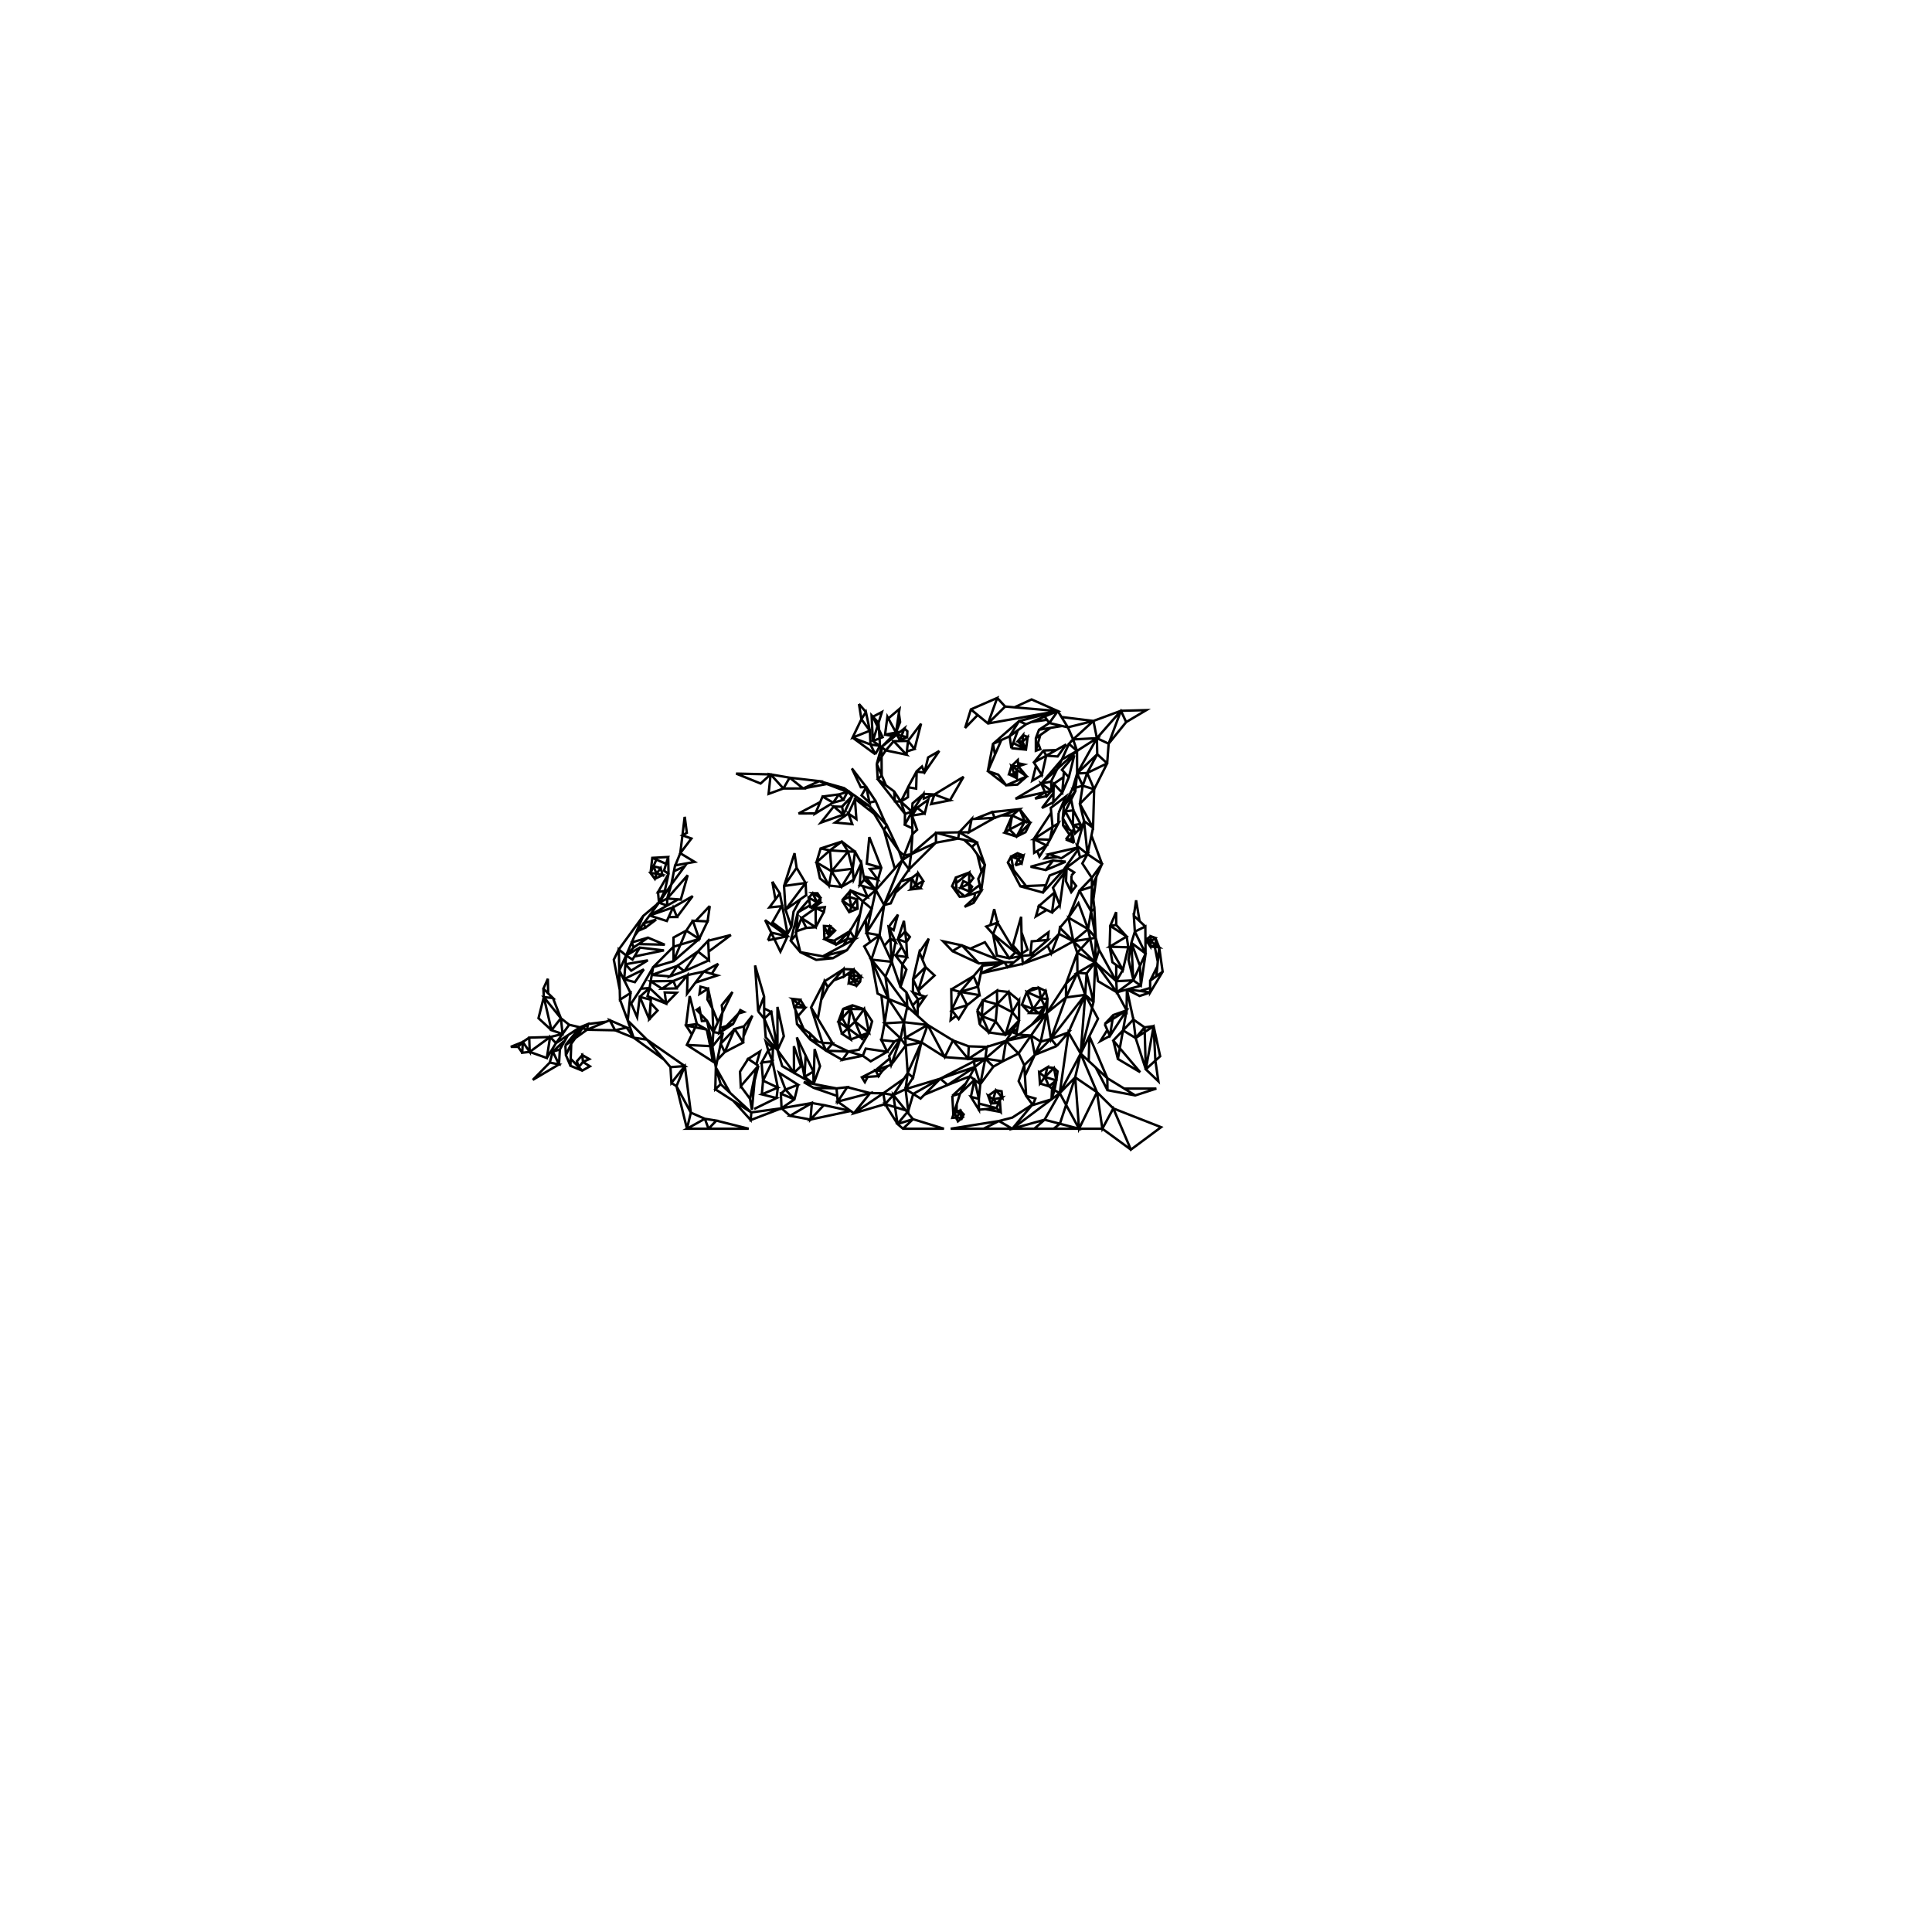 <svg xmlns="http://www.w3.org/2000/svg" width="800" height="800" viewBox="0 0 800 800">
  <path d="M366.026,374.764 L368.84,374.059 L372.938,364.963 L377.523,363.575 L379.147,366.531 L380.142,361.553 L382.325,364.846 L379.147,366.531 L381.061,367.852 L377.098,368.312 L377.523,363.575 L380.142,361.553 L382.325,364.846 L381.061,367.852 L377.098,368.312 L379.159,366.524 L377.523,363.575 L370.889,369.511 M345.811,385.335 L342.575,386.163 L343.764,383.552 L341.177,383.414 L341.394,388.89 L345.429,389.502 L351.96,385.544 L356.144,378.481 M433.441,329.642 L428.619,330.706 L432.726,328.042 M446.183,350.97 L439.467,355.422 L438.024,354.918 L432.784,355.422 L434.448,353.671 M439.467,355.422 L434.448,353.671 L446.183,350.97 M441.335,356.793 L436.053,356.326 L433.018,360.266 L426.744,358.895 L436.053,356.326 M331.886,380.142 L329.759,385.618 L333.87,384.228 L337.78,383.965 L341.165,377.545 M329.759,385.618 L333.87,384.228 L331.886,380.142 L337.78,383.965 L337.722,376.027 L341.165,377.545 L341.545,375.619 L337.722,376.027 L331.886,380.142 M319.331,386.167 L326.106,387.693 L323.158,394.052 L320.623,388.828 L326.106,387.693 L316.818,380.99 L320.623,388.828 L317.983,389.374 M303.543,424.01 L300.838,424.846 L297.807,427.759 M433.439,419.498 L426.948,428.774 L421.874,428.468 L416.585,430.993 L426.947,428.774 L421.724,436.238 L416.585,430.993 L408.627,433.496 L401.127,433.262 L400.924,438.47 L391.205,437.727 L381.539,431.608 L378.071,446.209 L375.853,444.313 L374.98,450.989 L369.909,453.438 L365.755,452.712 L366.501,457.196 L353.586,460.983 L360.323,452.624 L346.885,456.155 L352.26,460.027 L341.147,457.601 L335.599,463.581 L336.175,456.736 L327.132,462.032 L323.621,458.912 L310.853,463.794 L311.101,460.635 L296.194,451.034 L298.412,448.933 L296.41,442.015 L299.266,427.988 L295.376,427.379 L294.996,433.325 L292.771,422.676 L295.377,427.379 L294.996,417.594 L292.921,413.869 L293.213,409.375 L290.062,408.558 L289.624,411.622 L293.213,409.375 L294.979,417.553 L297.285,423.141 L303.301,410.744 L298.87,416.22 L299.194,418.902 L297.807,427.759 L303.543,424.01 L306.54,418.252 L308.008,419.019 L305.806,419.662 L300.838,424.846 L298.132,425.682 M293.906,375.14 L292.99,381.523 L288.104,381.313 L286.891,381.261 L289.518,388.79 L292.99,381.523 L286.891,381.261 L284.177,385.346 L289.518,388.79 L278.875,398.019 L284.177,385.346 L278.875,388.219 L278.875,398.019 L270.439,400.498 L268.962,409.109 L265.36,409.397 L261.366,415.558 L263.831,421.224 L264.923,412.774 L269.502,413.973 L268.834,422.015 L272.277,418.44 L269.421,415.331 L268.998,422.403 L264.923,412.774 L268.962,409.109 L275.841,415.579 L280.214,411.087 L275.25,410.945 L275.841,415.579 L268.135,412.482 L268.962,409.109 L265.36,409.397 L270.439,400.498 L278.875,392.029 L289.518,388.79 L286.891,381.261 L288.104,381.313 M403.449,371.83 L403.759,369.798 L406.276,368.971 L403.139,373.863 L399.44,375.506 L403.449,371.83 L403.139,373.863 M355.115,376.268 L352.605,375.521 L354.866,372.419 L351.636,371.361 L352.213,368.74 L359.265,371.451 L357.267,366.887 M335.418,374.88 L334.933,371.727 L338.333,373.626 L339.745,371.75 L336.502,369.875 L338.482,369.875 L339.745,371.75 L339.621,373.797 L338.334,373.626 L336.502,369.875 L334.933,371.727 L338.331,373.625 L335.594,376.028 L337.713,375.317 L339.621,373.797 L338.333,373.626 L337.713,375.317 M335.418,374.88 L330.359,377.811 L329.648,387.048 L327.425,389.523 L331.394,394.257 L344.888,396.77 L350.689,393.465 L354.039,388.808 L357.22,373.205 L352.213,368.74 L348.658,372.85 L351.636,371.361 L352.605,375.521 L354.866,372.419 L355.115,376.268 L351.63,377.703 L348.658,372.85 L352.605,375.521 L351.63,377.703 M362.667,368.534 L357.22,373.205 L360.965,376.3 L354.039,388.808 L351.96,385.544 L350.824,388.766 L346.221,391.16 L345.429,389.502 L341.394,388.89 L341.177,383.414 L343.375,387.737 L345.811,385.335 L343.764,383.552 L343.375,387.737 L341.394,388.89 L346.221,391.16 L351.96,385.544 L350.824,388.766 L354.039,388.808 L349.228,391.401 L340.707,395.991 L350.689,393.465 L344.888,396.77 L337.99,397.467 L331.394,394.257 L329.648,387.048 L327.425,389.523 L330.359,377.811 M268.955,379.094 L276.129,381.37 L278.704,375.74 L280.332,379.726 L276.875,379.738 L278.704,375.74 L286.828,371.053 L280.332,379.726 M264.307,385.412 L267.254,384.12 L266.566,382.341 L271.689,380.786 L267.254,384.12 M294.711,403.238 L297.39,399.098 L291.445,402.298 L284.708,403.763 L278.823,406.198 L280.097,409.276 L274.117,409.394 L278.823,406.198 L269.436,406.347 L274.117,409.394 L280.097,409.276 L284.708,403.763 L284.494,411.451 L291.445,402.298 L297.045,403.91 L287.969,406.874 M228.363,426.583 L222.981,421.611 L225.183,412.872 M219.339,435.565 L216.26,435.923 L216.476,431.456 L211.504,433.474 L214.53,433.474 L216.476,431.456 L219.339,435.565 L219.142,429.655 L227.789,429.402 L219.339,435.565 L226.433,438.103 L227.789,429.402 L230.229,431.933 L232.954,428.13 L228.363,426.583 L225.183,412.872 L225.005,409.403 L226.854,405.291 L226.984,411.337 L228.964,413.272 L232.255,421.634 M258.253,405.47 L262.89,406.691 L266.596,401.402 L258.466,405.405 L258.961,399.279 L261.37,401.919 L268.249,397.641 L258.961,399.279 L259.254,395.646 L261.915,397.335 L264.94,392.376 L274.915,393.544 L262.687,396.067 L264.94,392.376 L259.254,395.646 L262.409,392.318 L261.591,390.253 L268.308,388.261 L264.456,390.911 L275.265,391.174 L268.308,388.261 L262.409,392.318 M256.633,409.921 L254.163,397.383 L256.23,393.155 M342.102,435.081 L335.491,430.427 L335.491,428.053 L338.835,431.336 L335.491,430.427 L330.022,424.05 L332.757,426.052 L329.373,418.178 L328.866,416.998 L330.496,415.58 L331.377,413.972 L328.065,413.608 L330.496,415.58 L333.445,417.312 L331.377,413.972 L328.065,413.608 L328.866,416.998 L333.445,417.312 L330.462,420.711 L329.373,418.178 L330.022,424.05 L335.491,428.053 M349.499,404.336 L345.259,405.942 L342.814,408.753 L340.025,414.085 M356.165,406.485 L353.817,406.202 L351.735,404.506 L353.462,401.454 L350.637,403.509 L352.18,403.72 M369.909,453.438 L366.501,457.196 L365.755,452.712 L360.323,452.624 L346.885,456.155 L350.812,450.174 L346.38,450.678 L346.669,453.816 L336.884,450.432 L346.38,450.678 L336.884,448.859 L339.564,441.473 L337.318,434.405 L336.884,448.779 L336.799,443.718 L333.593,437.083 L333.135,445.917 L336.799,443.718 L329.956,429.555 L333.135,445.917 M330.472,449.16 L328.954,455.23 L323.621,458.912 L323.351,452.866 L328.954,455.23 L325.27,451.191 L330.472,449.16 L322.603,444.202 L325.27,451.191 L323.351,452.866 M321.547,454.67 L322.087,450.346 L319.85,439.449 M312.287,459.209 L321.547,454.67 L315.458,453.156 L322.087,450.346 L315.962,447.464 L319.85,439.449 L315.348,439.987 L318.084,434.946 L320.065,434.153 L317.111,431.307 L318.084,434.946 L319.849,439.449 L320.065,434.153 L318.084,434.946 L315.348,439.987 L315.962,447.464 L315.458,453.156 M313.193,442.272 L314.033,441.298 L312.466,447.456 M435.399,455.209 L436.642,451.438 L437.396,447.38 L437.916,443.622 L436.427,442.227 L433.732,441.92 M416.585,430.993 L415.229,439.472 L411.333,441.674 L407.991,438.373 L403.284,439.472 L403.64,441.817 L405.917,448.938 L405.333,455.021 L402.022,454.161 L405.364,459.559 L405.346,456.959 L412.654,458.837 L414.005,455.52 L415.037,454.46 L411.246,455.211 L410.331,456.916 L409.184,453.753 L411.246,455.211 L412.378,451.458 L415.037,454.46 L414.736,451.876 L412.378,451.458 L409.184,453.753 L410.331,456.916 L412.766,456.792 L414.005,455.52 L414.377,460.452 L412.654,458.837 L405.333,459.511 L405.346,456.959 L405.333,455.021 L403.528,447.119 L397.548,452.819 L399.994,448.531 L394.33,453.756 L397.548,452.819 L394.762,461.574 L394.345,462.888 L395.947,462.743 L396.66,464.326 L398.351,462.914 L395.947,462.743 L397.409,460.837 L398.351,462.914 L399.018,461.488 L397.409,460.837 L397.669,459.937 L399.018,461.488 L397.409,460.837 L397.669,459.937 L395.187,460.24 L397.409,460.837 L395.947,462.743 L395.187,460.24 L394.762,461.574 L394.33,453.756 M437.598,433.129 L428.492,436.782 L430.953,431.315 L426.947,428.774 M427.19,424.345 L432.012,418.836 L431.205,421.23 L433.439,419.498 L433.748,413.685 L431.038,413.367 L427.798,417.827 L425.171,410.736 L431.037,413.367 L430.249,409.043 L432.992,410.386 L431.037,413.367 L432.689,416.829 L427.798,417.827 L430.249,419.555 L426.292,419.462 L427.798,417.827 L423.138,416.041 L425.171,410.736 L430.249,409.043 L427.666,409.19 L425.171,410.736 L423.138,416.041 L426.292,419.462 L430.278,419.555 L432.689,416.829 L431.038,413.367 L432.992,410.386 L433.748,413.685 L432.689,416.829 L432.027,418.793 M359.288,445.911 L358.122,448.089 L356.867,446.075 L362.575,443.151 L363.754,445.608 L356.867,446.075 L362.575,443.151 L365.274,443.539 L363.754,445.608 L362.575,443.151 L365.274,443.539 L367.599,441.414 L369.029,440.919 L375.063,432.899 L381.539,431.608 L374.874,429.699 L384.133,424.403 L375.695,416.812 L375.318,410.878 L379.913,420.607 L380.142,413.774 L383.155,412.731 L380.027,417.224 L380.142,413.774 L378.017,410.959 L378.077,405.546 L383.253,400.45 L380.694,394.349 L384.569,388.65 L382.001,397.372 L380.694,394.349 L378.077,405.546 L380.243,410.156 L386.983,403.926 L383.253,400.45 L380.243,410.156 L381.123,412.03 L378.017,410.959 L380.142,413.774 L377.908,416.362 M373.393,392.007 L370.838,395.653 L373.64,399.3 L375.318,401.467 M369.25,398.258 L370.835,389.977 L368.672,388.675 L366.195,391.623 M428.695,395.321 L426.622,395.508 L433.847,389.201 L429.376,389.59 L434.171,386.031 L433.847,389.201 L427.218,389.778 L426.622,395.508 L423.183,395.818 M413.045,382.049 L420.445,394.375 L423.183,395.818 L423.161,394.771 M401.764,392.82 L407.835,390.159 L412.405,397.04 M445.217,446.104 L438.882,465.315 L436.29,467.382 M477.696,424.901 L473.949,425.405 L470.246,429.827 L465.014,426.642 L460.981,430.854 L462.891,438.491 M479.409,398.25 L478.836,404.223 L476.287,406.07 L479.22,400.195 L478.825,404.244 L481.423,402.377 L476.263,410.968 L476.249,409.074 L472.071,410.326 L466.627,409.745 M478.423,388.365 L478.71,391.342 L479.984,392.25 L478.18,392.119 M475.012,388.708 L475.137,390.138 L476.555,389.807 L476.366,391.982 L475.137,390.138 M466.627,409.745 L471.889,412.411 L476.263,410.968 L472.071,410.326 L476.249,409.074 L476.249,406.07 L481.423,402.377 L479.993,392.257 L479.409,398.25 L478.18,392.119 L476.366,391.982 L478.71,391.342 L476.555,389.807 L476.485,387.68 L478.423,388.365 L476.556,389.807 L475.012,388.708 L476.485,387.68 L478.423,388.365 L479.986,392.256 M472.404,408.159 L462.472,410.887 L466.495,418.374 L466.627,409.745 L469.302,422.163 L473.949,425.405 L474.452,442.78 L470.246,429.827 L477.696,424.901 L480.395,437.378 L474.452,442.78 L479.662,447.744 L478.413,439.179 L477.696,424.901 L474.452,442.78 M443.664,362.5 L444.821,361.245 L441.677,359.269 L441.413,364.941 L443.585,369.43 L445.595,366.827 L443.644,364.242 L443.585,369.43 L441.413,364.941 M433.455,376.777 L428.924,379.477 L430.179,375.158 L435.607,377.842 L436.748,369.473 L438.854,374.83 L440.691,361.392 L436.008,367.589 L436.748,369.473 L430.179,375.158 L435.607,377.842 L438.854,374.83 M418.699,354.656 L421.571,355.729 L423.811,354.274 L423.065,357.452 L421.571,355.729 L420.403,358.352 M429.492,352.39 L428.234,353.133 L428.03,347.472 M355.676,291.501 L356.691,297.821 L358.558,294.819 L360.189,302.572 L356.691,297.821 L353.027,305.433 L360.189,302.572 L360.447,308.28 L353.027,305.433 L362.433,312.314 L360.447,308.28 L364.389,308.82 L363.794,299.305 L360.906,296.208 L361.448,306.827 L365.193,294.819 L361.448,296.789 L365.466,305.267 L361.448,306.827 L365.004,309.333 L374.485,301.638 L375.727,302.813 L375.628,305.267 L371.333,304.196 L374.485,301.638 L372.623,306.486 L375.628,305.267 M438.353,336.637 L441.32,329.825 L435.108,334.519 L435.845,342.394 L428.03,347.471 L434.742,347.705 L438.219,340.967 L435.845,342.394 L434.742,347.705 L433.371,350.098 L430.404,354.668 L429.492,352.39 L433.371,350.098 L428.03,347.472 L435.293,336.494 L435.845,342.394 M308.097,424.96 L307.872,429.169 L311.556,420.564 L308.097,424.96 L304.206,426.077 L307.737,431.697 L300.099,435.66 L304.206,426.077 L298.415,432.167 L300.099,435.66 L297.048,438.884 L296.41,442.015 L302.321,452.538 M452.764,298.525 L454.203,305.661 L454.344,312.311 L458.455,316.09 L453.069,326.815 L448.334,325.358 L450.173,320.076 L446.014,320.272 L445.25,327.63 L441.122,335.972 L444.449,335.553 L444.24,341.714 L447.174,343.186 L445.174,345.099 L444.24,341.714 L447.392,341.189 L444.449,335.553 L443.545,331.075 M436.234,328.389 L431.471,334.582 L436.151,332.195 L436.317,324.584 L440.363,321.806 L439.862,328.224 L436.317,324.584 L436.151,332.195 L439.862,328.224 L442.584,321.841 L444.83,312.764 L439.724,318.768 L442.584,321.841 L439.862,328.224 L440.532,319.636 M427.019,299.001 L433.536,298.037 L434.499,299.379 L430.238,302.181 L428.925,305.654 L428.925,310.877 L430.781,310.204 L429.845,307.622 L428.925,310.877 L430.765,304.367 L428.925,305.654 L435.015,301.396 L430.238,302.181 L439.793,300.611 L434.499,299.379 L442.188,301.169 L444.358,306.185 L445.971,310.929 L431.142,324.5 L439.707,314.488 L435.227,323.625 L431.142,324.5 L420.487,330.753 L435.426,327.444 L433.441,329.642 L431.142,324.5 L435.426,327.444 L435.227,323.625 M428.991,317.114 L427.437,323.273 L431.405,320.939 L428.108,315.714 L433.214,312.913 L441.502,308.244 L437.942,313.234 L433.214,312.913 L431.405,320.939 L428.108,315.714 L432.106,310.783 L437.358,310.579 L433.214,312.913 L432.106,310.783 M444.358,306.185 L442.615,308.01 L445.971,310.929 L439.707,314.488 L442.615,308.01 M424.881,299.89 L418.06,304.871 L418.78,309.807 L421.47,302.38 L419.559,307.657 L424.834,310.413 L421.47,306.949 L423.628,304.401 L423.398,307.081 L425.524,305.166 L423.628,304.401 L421.445,306.947 L423.398,307.081 L425.524,305.166 L424.834,310.413 L418.78,309.807 M293.437,394.046 L302.645,387.164 L293.232,389.558 L293.601,397.627 L288.989,393.973 L293.232,389.558 L293.601,397.627 L283.354,402.15 L280.522,399.918 L277.457,404.294 L283.354,402.15 L288.989,393.973 L280.522,399.918 L269.89,403.703 L277.457,404.294 M239.624,441.831 L236.311,438.43 L236.204,441.319 L234.328,436.888 L236.542,432.199 L241.213,425.744 L243.452,424.029 L251.042,423.061 L243.072,426.393 L254.708,426.618 L252.486,422.458 L259.483,425.483 L254.708,426.618 L262.386,429.693 M241.403,439.726 L244.008,438.547 L241.139,436.888 L241.403,439.726 L244.272,441.54 L241.077,443.324 L239.624,441.831 L241.403,439.726 L241.077,436.958 L238.875,439.462 L239.624,441.831 L241.077,443.324 L236.204,441.319 L236.311,438.43 L236.542,432.199 L234.328,436.888 L234.113,432.813 M232.954,428.13 L227.767,429.418 L226.433,438.103 L230.229,431.933 L235.191,428.654 L231.829,434.565 L228.904,435.447 L231.473,440.747 L227.647,439.991 L220.62,447.152 L231.473,440.747 L227.647,439.991 L228.904,435.447 L233.536,431.098 L231.829,434.565 L231.473,440.748 M269.378,361.524 L270.098,355.219 L276.691,354.859 L276.828,361.861 L272.468,369.391 L275.278,368.886 L272.872,373.771 L268.955,379.094 L276.264,374.976 L272.872,373.771 L276.264,372.072 L276.264,374.976 L280.833,372.401 L276.264,372.072 L284.757,362.398 L281.897,372.524 L280.833,372.401 L276.264,372.072 L277.969,366.263 L283.5,358.753 L279.059,360.747 L279.453,358.753 L281.682,353.3 L282.585,345.894 L283.5,338.267 M226.854,405.291 L225.005,409.403 L228.964,413.272 L225.183,412.872 L232.255,421.634 L228.363,426.583 L232.954,428.13 L232.255,421.634 L235.68,424.327 L230.229,431.933 L240.154,425.374 L234.113,432.813 L243.072,426.393 L240.154,425.374 L243.452,424.029 L243.072,426.393 L252.486,422.458 L254.708,426.618 L259.483,425.483 L262.386,429.693 L259.938,422.587 L256.729,413.952 L261.089,411.178 L256.438,401.819 L259.254,395.646 L256.23,393.155 L266.354,379.262 L262.804,387.454 L272.872,373.771 L272.468,369.391 L275.278,368.886 L276.828,361.861 L274.962,360.515 L276.691,354.859 L270.098,355.219 L275.827,357.687 L271.782,355.944 L269.378,361.524 L271.143,363.902 L274.401,362.35 L271.864,361.74 L271.143,363.902 L269.378,361.524 L271.864,361.74 L274.372,362.447 L273.593,359.435 L271.864,361.74 L270.58,358.734 L273.593,359.435 M283.591,441.45 L280.118,449.767 L278.007,448.42 L277.625,441.872 L274.966,438.771 M283.536,338.173 L284.404,344.86 L282.585,345.894 L286.301,347.205 L281.682,353.3 L287.645,356.892 L279.532,358.351 L277.969,366.263 L272.872,373.771 L266.354,379.262 L259.254,395.646 L256.23,393.155 L256.729,413.952 L261.089,411.178 L259.938,422.587 L267.863,430.486 L262.386,429.693 L274.966,438.771 L267.863,430.486 L283.591,441.45 L277.625,441.872 L278.007,448.42 L283.591,441.45 L286.062,460.721 L280.118,449.767 L284.457,467.382 L286.062,460.721 L291.869,463.26 L284.457,467.382 L293.386,467.382 L291.869,463.26 L296.625,464.019 L293.386,467.382 L310.02,467.382 L296.625,464.019 M374.291,423.266 L372.918,429.954 L369.029,440.919 L368.178,437.255 L368.416,438.28 L362.575,443.151 L369.029,440.919 L368.178,437.255 L372.918,429.954 L375.063,432.899 M321.942,434.851 L328.764,444.207 L331.668,441.514 L328.732,433.207 L328.764,444.207 M374.348,446.624 L365.755,452.712 L360.323,452.624 L350.812,450.174 L346.885,456.155 L346.38,450.678 L336.884,450.432 L332.821,448.08 L336.884,448.859 L326.313,442.827 L323.895,441.466 L321.942,434.851 L324.567,429.08 L321.929,416.945 L321.942,434.851 L319.379,419.072 L316.443,421.786 L321.942,434.851 L317.066,429.525 L316.443,421.786 L316.401,412.636 L312.663,399.765 L313.934,418.76 L316.401,412.636 L316.424,417.561 L319.379,419.072 L316.443,421.786 L313.934,418.76 M382.763,453.303 L392.405,449.259 L401.627,445.671 L403.64,441.817 L389.364,446.654 L378.152,452.978 L376.07,460.067 L371.645,465.394 M314.033,441.298 L309.797,438.472 L314.734,435.358 L313.193,440.738 L309.797,438.472 L306.417,443.765 L306.728,449.769 L313.193,442.272 L310.553,454.973 L312.466,447.456 L311.354,459.555 L310.553,454.973 L306.728,449.769 L306.417,443.765 M290.092,419.887 L289.631,417.373 L288.449,418.177 L292.771,422.676 L295.376,427.379 L297.285,423.141 M292.654,426.322 L294.087,433.182 L284.403,432.683 M294.087,433.182 L295.119,439.523 L284.403,432.683 L288.563,424.041 L292.654,426.322 L284.078,424.636 L285.592,412.459 L288.563,424.041 L284.078,424.636 L286.483,428.362 L288.563,424.041 M405.917,448.938 L401.627,445.671 L403.64,441.817 L403.339,439.444 L389.364,446.654 L374.98,450.989 L378.071,446.209 L375.853,444.312 L381.539,431.608 L374.874,429.699 L375.063,432.899 L375.853,444.312 L374.348,446.624 L369.909,453.438 L365.755,452.712 L353.586,460.983 L352.26,460.027 L335.599,463.581 L341.147,457.601 L336.175,456.736 L335.599,463.581 L327.132,462.032 L336.175,456.736 L323.621,458.912 L311.101,460.635 L310.853,463.794 L303.647,455.835 L311.101,460.635 L298.412,448.933 L296.194,451.034 L296.41,442.015 L294.996,433.325 L299.266,427.988 M415.229,439.472 L411.333,441.674 L405.917,448.938 L407.991,438.373 L403.64,441.817 L392.405,449.259 L389.364,446.654 L381.193,454.884 L374.98,450.989 L376.07,460.067 L366.501,457.196 L371.645,465.394 L369.909,453.438 L378.054,463.423 L371.649,465.425 L373.918,467.382 L390.864,467.382 L378.054,463.423 L373.918,467.382 M339.641,332.111 L330.67,336.845 L337.654,336.821 L340.6,329.838 L344.995,332.36 L337.654,336.821 L340.599,329.838 L347.373,328.937 L344.995,332.36 L349.194,331.232 L347.373,328.937 L350.935,327.901 L349.194,331.232 M427.668,457.577 L424.915,453.785 L421.802,447.673 L424.119,441.084 L424.396,445.503 M437.598,433.129 L435.168,430.162 L428.492,436.782 L426.947,428.774 L421.786,436.149 L424.119,441.084 L428.492,436.782 L424.396,445.503 L424.915,453.785 L428.738,454.894 L427.659,457.579 L435.399,455.209 L435.633,450.724 L437.396,447.38 L432.69,445.954 L436.427,442.227 L437.396,447.38 L434.346,449.815 L430.611,448.633 L430.281,444.023 L433.732,441.92 L432.69,445.954 L430.285,444.088 L430.611,448.633 L432.69,445.954 L434.346,449.815 L436.642,451.438 L438.814,452.646 M435.168,430.162 L442.42,427.508 L437.598,433.129 M357.794,417.878 L352.184,417.791 L354.064,423.014 L356.924,430.019 L359.842,427.538 L352.255,430.427 M352.984,416.273 L352.138,417.878 L348.715,421.592 L349.103,417.749 L347.133,423.08 L348.665,428.092 M352.138,417.878 L351.117,425.758 L354.064,423.014 L357.858,417.791 L359.842,427.538 L354.064,423.015 L356.924,430.019 L351.117,425.758 L352.255,430.427 L348.665,428.092 L351.117,425.758 L347.133,423.08 L348.715,421.592 L351.117,425.758 L352.184,417.791 L348.993,417.791 L352.984,416.273 L357.794,417.878 L361.126,422.898 L359.842,427.538 L355.696,434.669 L351.312,435.396 L344.611,432.199 M319.796,365.052 L322.911,369.952 L318.596,375.734 L323.667,375.245 L319.842,381.961 L326.114,386.631 L327.688,383.832 L325.268,376.667 L331.408,372.373 L328.594,377.477 L327.688,383.832 L326.114,386.631 L322.911,369.952 M325.268,376.667 L324.658,366.863 L329.863,359.341 L328.996,353.3 L324.658,366.863 L329.863,359.341 L333.588,365.622 L333.82,370.686 L325.269,376.667 L333.587,365.622 L324.658,366.863 M338.074,357.086 L339.533,363.74 L343.239,366.688 L348.433,367.242 L353.509,364.24 L352.961,359.743 L351.166,352.59 M366.026,343.68 L370.513,359.664 L373.59,356.187 L366.026,374.764 L376.427,359.967 L387.531,348.94 L396.753,347.247 L399.153,347.727 L402.44,350.688 L404.645,353.744 L406.443,361.012 M362.596,331.735 L358.729,325.915 L360.029,332.349 L356.76,329.342 L358.729,325.915 L352.752,318.2 L356.443,325.99 L358.729,325.915 L360.029,332.349 L362.596,331.735 L366.852,341.352 L360.049,333.794 L366.026,343.68 L367.215,341.755 L372.234,352.351 L374.354,354.231 L377.266,353.725 L377.829,345.339 L377.776,343.005 M343.059,324.517 L349.5,326.328 L352.867,329.616 L348.707,334.048 L349.224,337.322 L345.228,333.953 L339.916,340.636 L349.224,337.322 L345.228,333.953 L348.566,334.048 L352.88,329.629 L349.224,337.322 M319.106,320.657 L314.947,324.439 L304.806,320.329 L319.106,320.657 L318.256,328.741 L324.388,326.494 L319.106,320.657 L326.98,322.022 L324.388,326.494 L332.598,326.481 L326.98,322.022 L339.268,323.451 L332.598,326.481 L343.059,324.517 L339.268,323.451 L351.223,328.011 L349.5,326.328 L360.049,333.794 L354.012,330.996 L354.613,339.168 L351.294,336.862 L352.909,341.255 L345.825,340.604 L351.294,336.862 L354.096,330.816 L361.975,336.979 L360.049,333.794 L367.215,341.755 L366.026,343.68 L372.234,352.351 L373.59,356.187 L366.107,374.744 L364.187,387.264 L357.865,391.856 L360.812,397.356 L363.384,411.399 L367.876,413.642 L360.812,397.356 L366.64,404.37 L375.695,416.812 L375.318,410.879 L372.872,408.687 L375.318,401.467 L370.838,395.653 L375.624,396.295 L371.789,388.926 L374.299,381.301 L375.318,390.133 L376.751,387.955 L374.796,385.737 L371.789,388.926 L375.318,390.182 L375.624,396.295 L373.64,399.3 L372.872,408.687 L369.25,398.258 L368.672,388.675 L370.835,389.977 L367.952,383.856 L371.828,378.703 L370.032,385.156 L367.952,383.856 L368.672,388.675 M422.24,335.044 L411.849,338.638 L410.908,336.239 L403.624,339.098 L411.849,338.638 L401.221,344.627 L402.33,339.17 L397.182,344.642 L396.753,347.247 L404.519,348.8 L407.807,358.13 L406.276,368.971 L405.49,366.578 L399.546,371.181 L397.382,371.315 L394.242,366.93 M377.624,336.133 L374.659,341.517 L377.776,343.005 L377.659,337.706 L379.755,343.577 L377.776,345.472 L373.59,356.187 L377.266,353.725 L387.619,344.825 L397.182,344.642 L401.221,344.627 L402.33,339.17 L411.849,338.638 L410.915,336.236 L422.24,335.044 L419.12,337.667 L424.36,340.158 L422.24,335.044 L426.606,340.678 L424.644,344.578 L420.933,346.422 L426.606,340.678 L424.36,340.158 L420.933,346.422 L416.003,344.825 L418.049,343.491 L420.933,346.422 L424.36,340.158 L418.049,343.491 L419.12,337.667 L416.003,344.825 M364.954,320.764 L366.842,325.184 L363.449,322.661 L374.726,337.01 L377.698,336.019 L377.659,337.706 L379.76,334.486 L382.895,336.867 L384.354,331.149 L379.76,334.486 L377.659,337.706 L382.895,336.867 M370.059,306.898 L366.785,310.727 L363.044,316.328 L365.004,309.333 L365.09,321.08 L363.044,316.328 L363.449,322.661 L370.235,327.707 L370.562,331.832 L373.025,331.908 L376.028,325.986 L379.363,326.542 L379.579,319.553 L382.822,319.841 L384.311,313.641 L388.937,310.973 L382.822,319.841 L381.776,317.391 L379.579,319.361 L376.03,325.892 L375.97,330.101 L373.025,331.908 L377.624,336.133 L382.44,328.736 L382.51,330.652 L386.931,328.974 L385.564,332.965 L393.356,331.389 L386.931,328.974 L398.986,321.66 L393.356,331.389 L386.931,328.974 L382.44,328.736 L377.865,332.661 L377.624,336.133 L374.659,341.517 L374.726,337.01 L373.025,331.908 L370.235,327.707 L363.449,322.661 L365.09,321.08 L365.004,309.333 M367.838,297.493 L367.452,296.781 L366.483,304.203 L370.998,303.328 L365.004,309.333 L366.785,310.727 L375.363,312.508 L370.059,306.898 L375.994,306.802 L375.512,311.152 L378.694,310.153 L375.994,306.802 L381.397,299.661 L378.694,310.153 M366.483,304.203 L369.13,304.676 L370.998,303.328 L372.463,293.542 L367.838,297.493 L370.998,303.329 L372.723,298.955 L372.201,295.291 M433.439,419.498 L421.874,428.468 L418.941,427.295 L416.585,430.993 L421.724,436.238 L415.229,439.472 L407.991,438.373 L400.923,438.486 L401.127,433.262 L394.591,430.811 L384.132,424.403 L381.539,431.608 L374.874,429.699 L374.291,423.266 L366.278,423.739 L372.918,429.954 L370.423,431.232 L364.968,430.677 L367.382,435.505 L358.467,434.21 L357.263,437.169 L351.312,435.396 L348.805,438.881 L342.102,435.081 L344.768,432.018 L340.552,431.802 L335.854,417.156 L338.638,421.798 L341.411,406.372 L342.814,408.753 L349.319,401.274 L349.499,404.336 L353.462,401.454 L353.803,406.17 L356.421,404.355 L356.165,406.485 L354.707,408.155 L353.803,406.17 L351.404,407.15 L351.735,404.506 L353.649,403.888 L356.421,404.355 L353.483,401.439 L349.319,401.274 L341.411,406.372 L335.854,417.156 L344.768,432.018 L340.552,431.802 L342.102,435.081 L351.311,435.396 L348.804,438.881 L357.263,437.169 L360.531,439.474 L367.382,435.505 L370.422,431.232 L364.968,430.677 L366.278,423.739 L374.291,423.266 L367.876,413.642 L366.278,423.739 L364.968,412.19 L367.876,413.642 L366.639,404.37 L360.812,397.356 L369.25,398.258 L364.187,387.264 L360.368,390.038 L358.774,386.29 L362.667,368.534 L355.967,366.491 L357.865,364.252 L356.658,357.385 L353.509,364.24 L353.09,359.727 L348.433,367.242 L344.348,360.793 L351.166,352.59 L343.649,352.117 L338.074,357.086 L344.348,360.793 L343.649,352.117 L348.566,348.477 L351.166,352.59 L354.05,352.661 L353.09,359.727 L344.348,360.793 L343.239,366.688 L338.074,357.086 L339.795,351.337 L348.566,348.477 L354.05,352.661 L356.657,357.385 L355.967,366.491 L357.874,364.242 L362.667,368.534 L358.391,363.088 L363.52,364.27 L360.211,359.85 L364.938,359.33 L358.907,357.62 L359.964,346.64 L364.938,359.33 L363.52,364.27 L362.667,368.534 M412.821,410.195 L417.647,410.756 L422.008,414.364 L421.967,422.546 L416.585,430.993 L407.991,438.374 L408.627,433.496 L400.923,438.486 L394.591,430.811 L391.205,437.727 L384.133,424.403 L374.291,423.266 L375.695,416.812 L367.876,413.642 L366.639,404.37 L369.25,398.258 L360.812,397.356 L364.187,387.264 L358.774,386.29 L366.107,374.744 L362.667,368.534 L373.59,356.187 L376.427,359.967 L377.266,353.725 L387.531,348.94 L387.619,344.825 L396.753,347.247 L397.182,344.642 L404.519,348.8 L402.44,350.688 L407.807,358.13 L405.079,363.894 L406.276,368.971 L399.546,371.181 L394.242,366.93 L395.816,363.321 L395.92,365.728 L401.369,361.291 L401.254,365.963 L398.891,364.828 L397.712,367.609 L401.254,365.955 L401.407,369.122 L397.712,367.609 L401.254,365.963 L401.407,369.122 L402.518,367.15 L401.254,365.963 L403.034,363.589 L401.369,361.291 L395.818,363.352 L395.92,365.728 L396.034,368.366 M404.673,418.387 L406.942,414.251 L412.821,410.195 L412.916,415.845 L417.647,410.756 L419.16,419.124 L421.967,422.546 L416.319,428.481 L412.296,422.938 L409.531,427.523 L416.319,428.481 L421.202,426.273 L421.967,422.546 L422.008,414.364 L419.16,419.124 L416.319,428.481 L409.531,427.523 L405.69,424.273 M419.16,419.124 L412.916,415.845 L406.552,420.787 L406.942,414.251 L412.916,415.845 L412.296,422.938 L406.552,420.787 L405.69,424.273 L404.673,418.387 L406.552,420.787 L409.531,427.523 L412.296,422.938 M414.463,399.091 L406.795,399.856 L404.986,408.556 L403.133,404.171 L393.884,409.72 M468.274,476.037 L456.462,467.382 L446.813,467.382 L393.653,467.382 M458.592,451.429 L453.699,441.998 L447.478,436.272 L445.217,446.104 L454.238,452.256 L456.462,467.382 L460.999,458.973 L468.274,476.037 L480.776,466.737 L460.999,458.973 L454.238,452.256 M444.471,389.752 L446.06,394.52 L441.443,407.277 L433.439,419.498 L430.953,431.315 L435.168,430.162 L449.36,411.947 L442.42,427.508 L447.478,436.272 L449.36,411.947 L454.669,421.847 L451.074,429.059 L450.813,439.349 L458.51,446.449 L465.533,450.765 L470.089,453.589 L478.815,450.758 L465.533,450.765 L470.09,453.589 L458.592,451.429 L458.509,446.413 L451.074,429.059 L447.478,436.272 M470.246,429.827 L469.302,422.163 L460.981,430.854 L472.114,443.968 L462.891,438.491 L466.495,418.374 L457.43,424.03 L460.981,420.305 L466.495,418.374 L459.589,428.962 L458.51,426.496 L455.679,431.063 L459.589,428.962 L460.981,420.305 M474.381,394.85 L472.403,408.159 L469.264,405.939 L462.472,410.887 L462.222,406.294 L453.501,398.51 M462.222,406.294 L469.36,405.934 L467.278,397.428 L468.479,390.406 L469.264,405.938 L474.381,394.85 L468.479,390.406 L469.909,385.767 L474.347,394.824 L474.257,383.636 L469.909,385.767 L469.489,379.171 L471.873,381.403 L470.437,372.796 L469.489,379.171 L474.257,383.636 M441.399,413.014 L446.139,402.809 L449.36,411.947 L449.929,403.084 L452.805,414.887 L453.501,398.51 L454.654,406.275 L462.472,410.886 L453.501,398.51 L455.086,393.305 L462.222,406.294 L464.969,401.6 L460.632,398.45 L459.483,392.028 L464.969,401.6 L467.192,392.247 L459.483,392.028 L466.525,387.8 L459.735,383.377 L462.166,377.703 L462.211,382.996 L466.525,387.8 L467.192,392.248 L459.483,392.028 L459.735,383.377 L462.211,382.996 M456.324,357.749 L452.147,367.174 L453.994,363.005 L452.743,372.486 L452.147,367.174 L451.792,377.353 L453.173,376.315 L453.714,388.327 L451.793,377.352 L450.552,384.698 L453.501,398.51 L444.471,389.752 L453.714,388.327 L455.086,393.305 L453.501,398.51 L449.929,403.084 L446.139,402.809 L453.501,398.51 L446.06,394.52 L446.139,402.809 L441.443,407.277 L441.399,413.014 L433.439,419.498 L435.168,430.162 L441.399,413.014 L449.36,411.947 L452.805,414.887 L447.478,436.272 L442.42,427.508 L438.814,452.646 L447.478,436.272 L454.238,452.256 L446.813,467.382 L445.217,446.104 L438.814,452.646 L432.529,463.658 L419.176,467.382 L427.505,457.367 L419.176,462.771 L413.657,464.179 L407.249,467.382 L393.653,467.382 L413.657,464.179 L419.176,467.382 L438.814,452.646 L446.813,467.382 L432.529,463.658 M453.069,326.815 L452.608,342.781 L448.87,339.947 L445.988,350.214 L447.238,355.05 L450.316,353.695 L448.161,357.529 L452.092,363.48 L452.147,367.174 L446.978,368.831 L442.425,379.966 L446.569,373.967 L450.552,384.698 L442.425,379.966 L444.472,389.752 L438.867,384.192 L438.504,386.702 L433.829,391.557 L435.27,394.835 L423.561,399.086 L417.259,400.516 L415.888,398.421 L406.141,403.002 L406.795,399.856 L397.613,410.714 L404.986,408.556 L405.635,412.077 L397.613,410.714 L394.028,418.187 L400.494,416.219 L396.983,421.97 L394.028,418.187 L393.632,422.402 L395.923,420.613 L394.028,418.187 L393.884,409.72 L397.613,410.714 L400.494,416.219 L405.635,412.077 M446.014,320.272 L444.17,326.492 L440.522,333.758 L440.068,338.754 L440.235,341.812 L443.941,344.292 L441.334,347.604 M421.551,316.015 L423.959,316.54 L421.654,317.328 L418.852,317.212 L417.781,320.597 L421.041,322.231 M420.445,394.375 L423.183,395.818 L419.439,391.458 L422.835,379.624 L423.161,394.771 L425.511,393.279 L422.973,386.03 M466.322,298.999 L459.068,307.948 L464.153,294.322 L454.203,305.661 L459.068,307.948 L458.455,316.09 L450.173,320.076 L453.069,326.815 L447.141,332.849 L448.87,339.947 L450.316,353.695 L456.324,357.749 L452.092,363.48 L446.978,368.831 L451.792,377.353 L450.552,384.698 L444.471,389.752 L438.466,386.683 L435.27,394.835 L433.829,391.557 L423.561,399.086 L423.183,395.818 L417.259,400.516 L415.888,398.421 L405.313,398.914 L398.324,391.456 L394.396,393.834 L390.505,389.763 L398.324,391.456 L415.888,398.421 L419.863,398.451 L423.183,395.818 L417.959,396.825 L411.224,386.81 L413.045,382.049 L410.08,383.075 L411.676,376.467 L413.045,382.049 L408.393,383.658 L411.224,386.81 L412.807,395.707 L417.959,396.825 L420.445,394.375 L411.224,386.81 M439.544,296.898 L452.764,298.525 L464.153,294.322 L474.661,294.05 L466.322,298.999 L464.153,294.322 L454.203,305.661 L446.014,320.272 L448.334,325.358 L447.141,332.849 L452.608,342.781 L450.316,353.695 L445.988,350.214 L447.238,355.05 L440.336,360.286 L434.635,362.523 L431.863,369.585 L422.51,367.002 L417.333,357.165 L418.699,354.656 L421.322,353.297 L423.811,354.274 L418.699,354.656 L419.637,360.137 L417.333,357.165 L424.882,366.902 L422.51,367.002 L433.052,366.557 L431.863,369.585 L440.336,360.286 L446.397,351.798 M412.923,288.998 L416.215,292.556 L420.057,292.887 L427.157,289.62 L438.018,294.432 L421.951,298.602 L411.169,308.044 M404.84,296.067 L409.115,299.583 L438.018,294.432 L424.881,299.89 L421.951,298.602 L418.06,304.871 L411.169,308.044 L409.043,319.285 L413.366,320.772 L416.634,325.178 L425.156,321.501 L418.852,317.212 L419.99,320.597 L421.204,318.812 L421.041,322.231 L419.99,320.597 L417.781,320.597 L418.852,317.212 L421.449,314.702 L421.654,317.328 L425.156,321.501 L421.303,324.887 L416.634,325.178 L409.043,319.285 L414.614,306.457 M402.077,293.795 L404.84,296.067 L399.64,301.42 L402.018,293.746 L412.923,288.998 L409.115,299.583 L416.215,292.556 L438.018,294.432 L442.188,301.169 L452.764,298.525 L444.357,306.185 L454.203,305.662 L445.971,310.929 L446.014,320.272 L454.344,312.311 L450.173,320.076 L448.334,325.358 L444.17,326.492 L445.25,327.63 L440.522,333.758 L440.068,338.754 L442.802,343.53 L440.235,341.812 L442.894,345.622 L443.941,344.292 L444.746,349.001 L443.683,347.464 L441.334,347.604 L444.746,349.001 M292.771,422.676 L290.624,422.786 L290.092,419.887 M435.27,394.835 L444.471,389.752 L451.403,388.683 L446.06,394.52 M358.774,386.29 L358.462,380.82 M350.824,388.766 L349.228,391.401 M411.169,308.044 L412.017,312.437 M447.188,343.173 L447.392,341.189 M443.683,347.464 L443.941,344.292 M433.018,360.266 L441.335,356.793 M317.983,389.374 L319.331,386.167 M293.906,375.14 L288.104,381.313 M472.028,399.949 L472.404,408.159 M468.479,390.406 L472.028,399.949 M335.594,376.028 L335.418,374.88 M330.359,377.811 L335.039,372.421 M278.704,375.74 L268.955,379.094 M216.476,431.456 L219.142,429.655 M216.26,435.923 L214.53,433.474 M234.113,432.813 L241.213,425.744 M240.154,425.374 L235.68,424.327 M338.835,431.336 L340.552,431.802 M354.707,408.155 L351.404,407.15 M333.135,445.917 L336.884,448.779 M343.649,352.117 L339.795,351.337 M417.259,400.516 L406.133,403.041 M412.766,456.792 L411.246,455.211 M407.966,459.268 L414.377,460.452 M403.528,447.119 L402.022,454.161 M399.994,448.531 L401.627,445.671 M396.108,460.128 L396.155,457.196 M421.202,426.273 L420.836,428.053 M383.155,412.731 L381.123,412.03 M394.396,393.834 L405.313,398.914 M432.529,463.658 L428.277,467.382 M458.51,426.496 L457.43,424.03 M462.196,399.586 L462.222,406.294 M453.714,388.327 L453.501,398.51 M452.743,372.486 L453.173,376.315 M450.552,384.698 L453.714,388.327 M442.425,379.966 L438.867,384.192 M443.644,364.242 L443.664,362.5 M420.403,358.352 L423.065,357.452 M451.942,345.953 L456.324,357.749 M438.219,340.967 L438.353,336.637 M372.623,306.486 L371.333,304.196 M375.512,311.152 L375.363,312.508 M362.433,312.314 L364.389,308.82 M307.872,429.169 L307.737,431.697 M419.12,337.667 L414.618,337.68 M441.122,335.972 L440.068,338.754 M441.122,335.972 L444.24,341.714 M424.834,310.413 L423.398,307.081 M434.499,299.379 L438.018,294.432 M433.536,298.037 L432.573,296.694 M355.676,291.501 L358.558,294.819 M319.796,365.052 L321.072,372.417" fill="none" stroke="#000" stroke-width="1"/>
</svg>